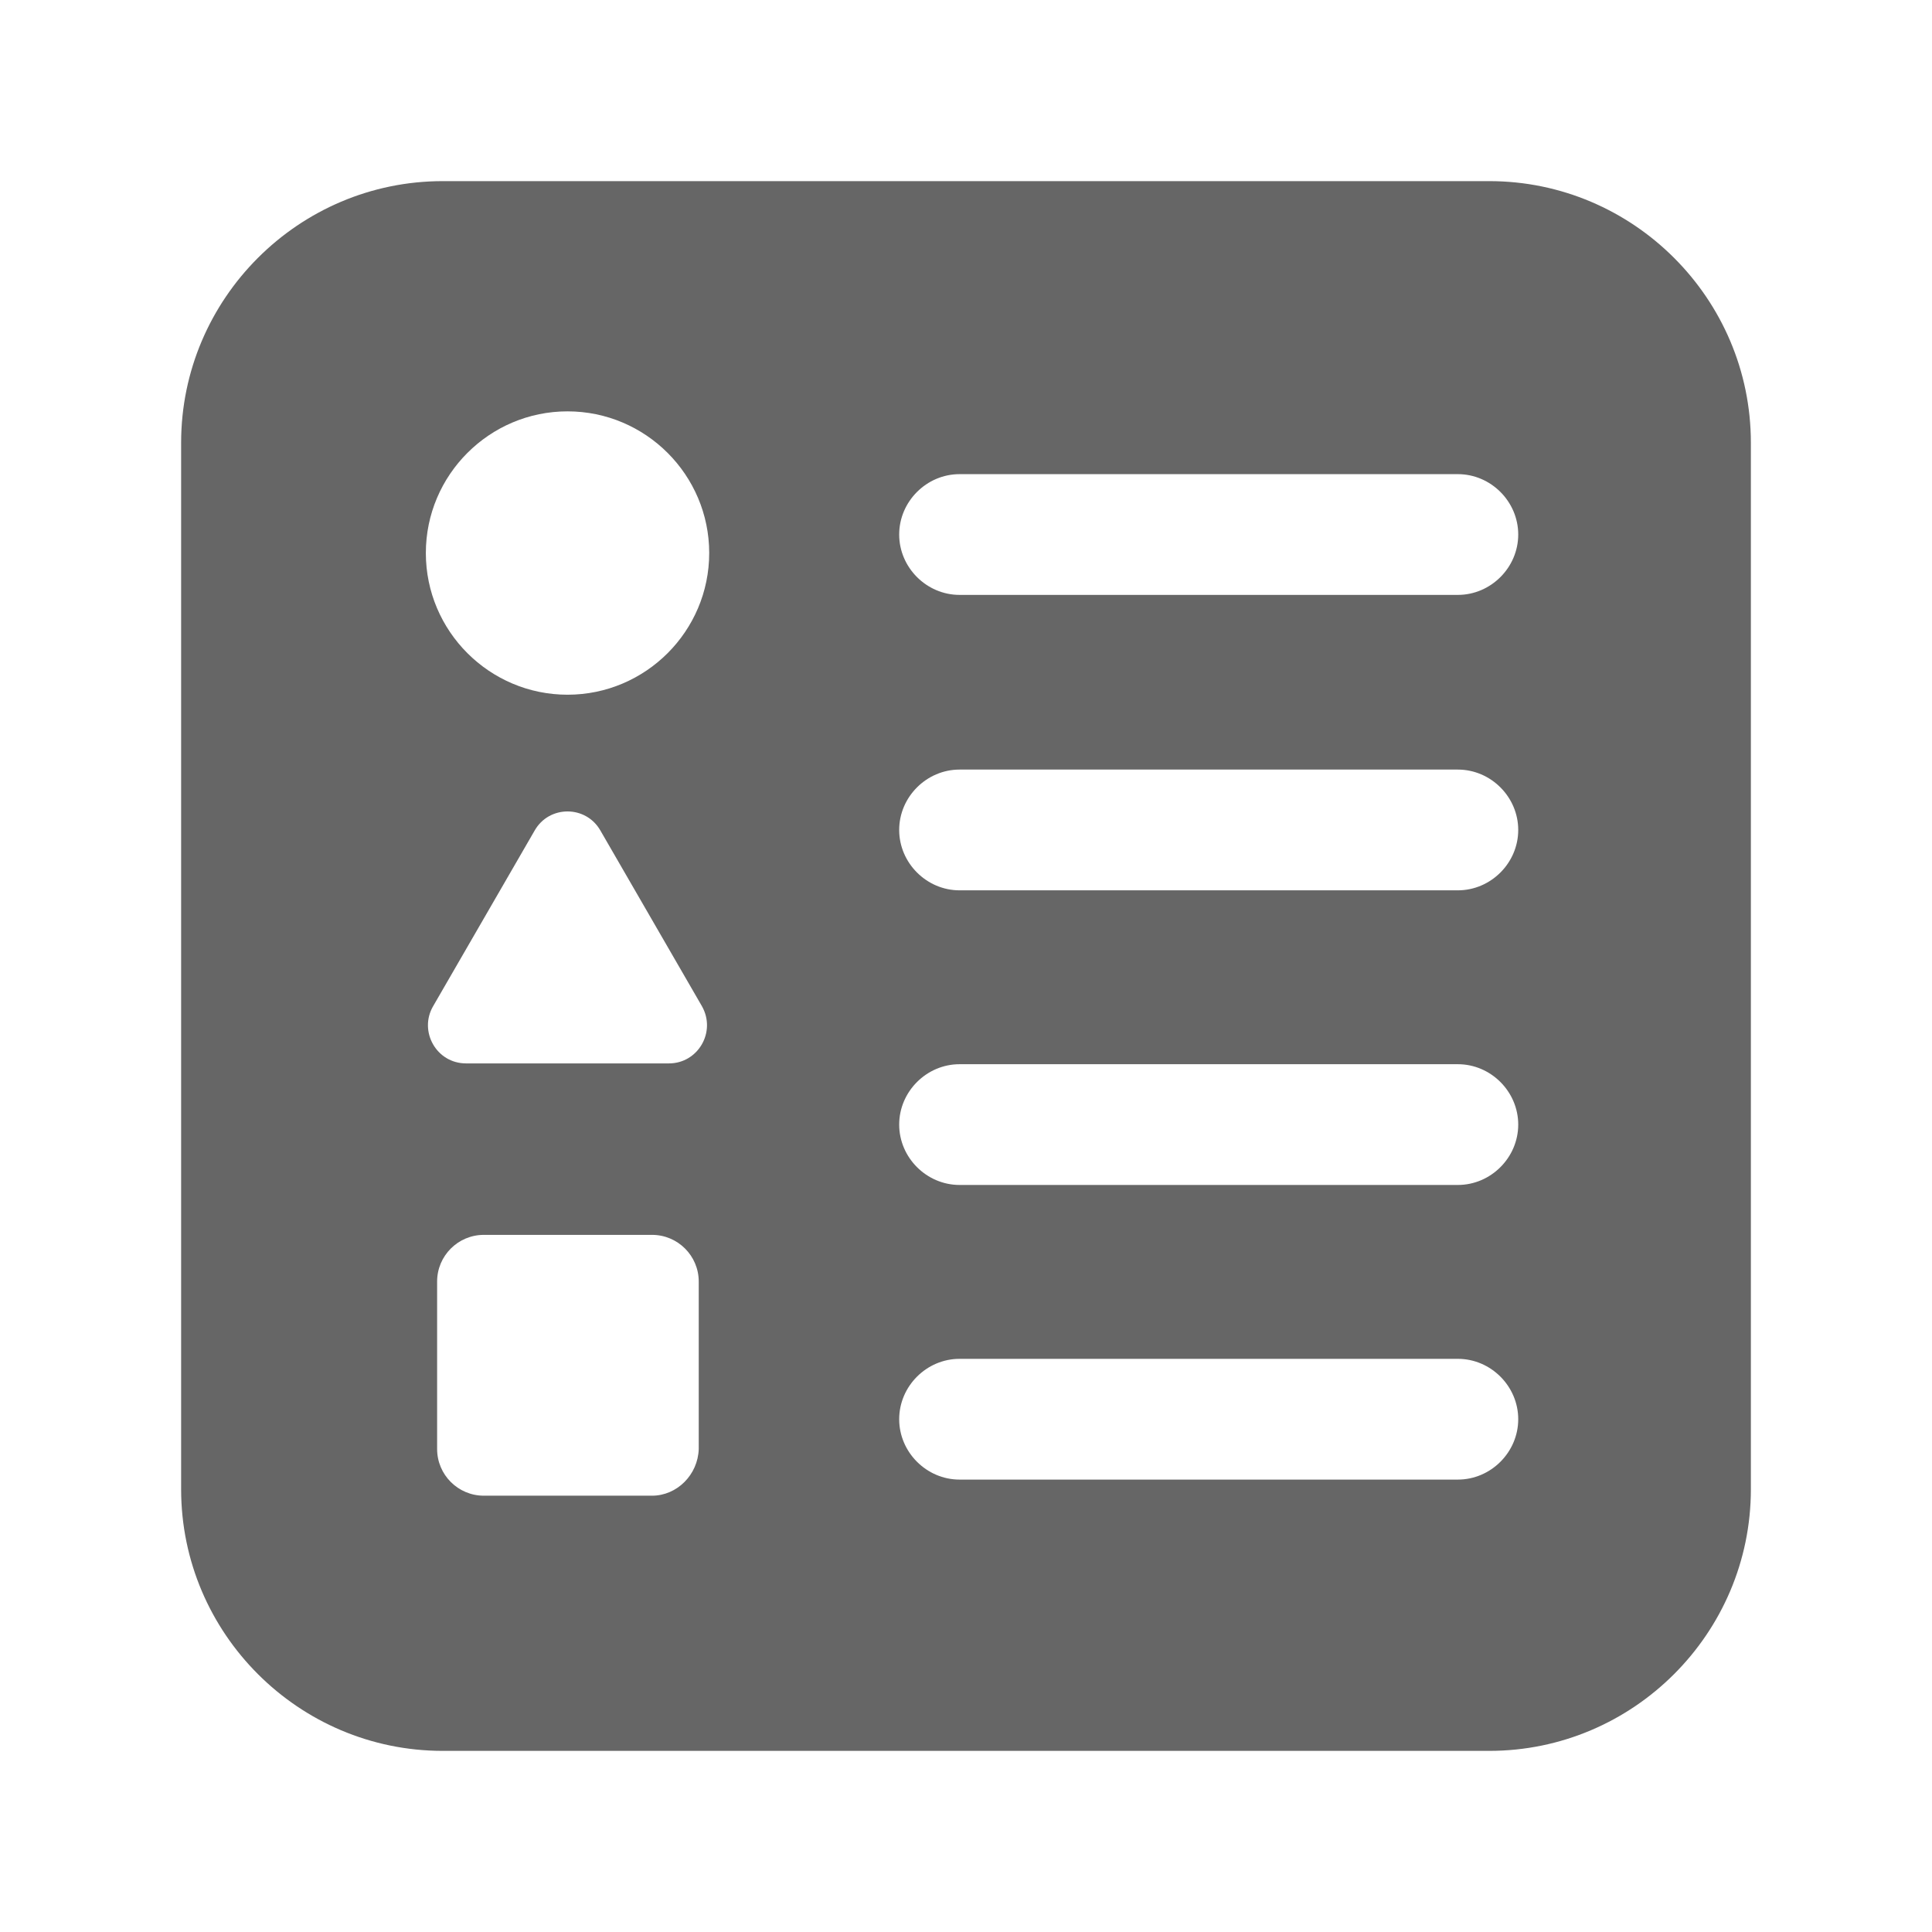 <svg width="24" height="24" viewBox="0 0 24 24" fill="none" xmlns="http://www.w3.org/2000/svg"><path d="M18.5 2.25H5.5C3.71 2.25 2.25 3.71 2.25 5.5V18.5C2.25 20.29 3.71 21.75 5.5 21.75H18.5C20.29 21.75 21.75 20.29 21.75 18.5V5.5C21.75 3.71 20.29 2.25 18.5 2.25ZM8.68 18C8.67 18.32 8.41 18.58 8.1 18.58H6.01C5.69 18.58 5.43 18.32 5.43 18V15.92C5.43 15.6 5.69 15.34 6.01 15.34H8.1C8.42 15.34 8.68 15.6 8.68 15.92V18ZM8.31 13.21H7.05H5.79C5.42 13.21 5.2 12.81 5.38 12.5L6.01 11.41L6.64 10.32C6.82 10 7.28 10 7.46 10.32L8.09 11.41L8.72 12.5C8.9 12.82 8.67 13.21 8.31 13.21ZM7.05 8.63C6.08 8.63 5.29 7.84 5.29 6.87C5.29 5.9 6.08 5.11 7.05 5.11C8.02 5.11 8.81 5.9 8.81 6.87C8.81 7.84 8.02 8.63 7.05 8.63ZM18.11 18.38H11.92C11.51 18.38 11.17 18.04 11.17 17.63C11.17 17.22 11.51 16.88 11.92 16.88H18.11C18.52 16.88 18.86 17.22 18.86 17.63C18.86 18.04 18.52 18.38 18.11 18.38ZM18.11 14.72H11.92C11.51 14.72 11.17 14.38 11.17 13.97C11.17 13.56 11.51 13.22 11.92 13.22H18.11C18.52 13.22 18.86 13.56 18.86 13.97C18.86 14.38 18.52 14.72 18.11 14.72ZM18.11 11.06H11.92C11.51 11.06 11.17 10.72 11.17 10.31C11.17 9.9 11.51 9.56 11.92 9.56H18.11C18.52 9.56 18.86 9.9 18.86 10.31C18.86 10.72 18.52 11.06 18.11 11.06ZM18.11 7.39H11.92C11.51 7.39 11.17 7.05 11.17 6.64C11.17 6.23 11.51 5.89 11.92 5.89H18.11C18.52 5.89 18.86 6.23 18.86 6.64C18.86 7.05 18.52 7.39 18.11 7.39Z" fill="#666666" class="icon_svg-fill_as_stroke"></path></svg>
